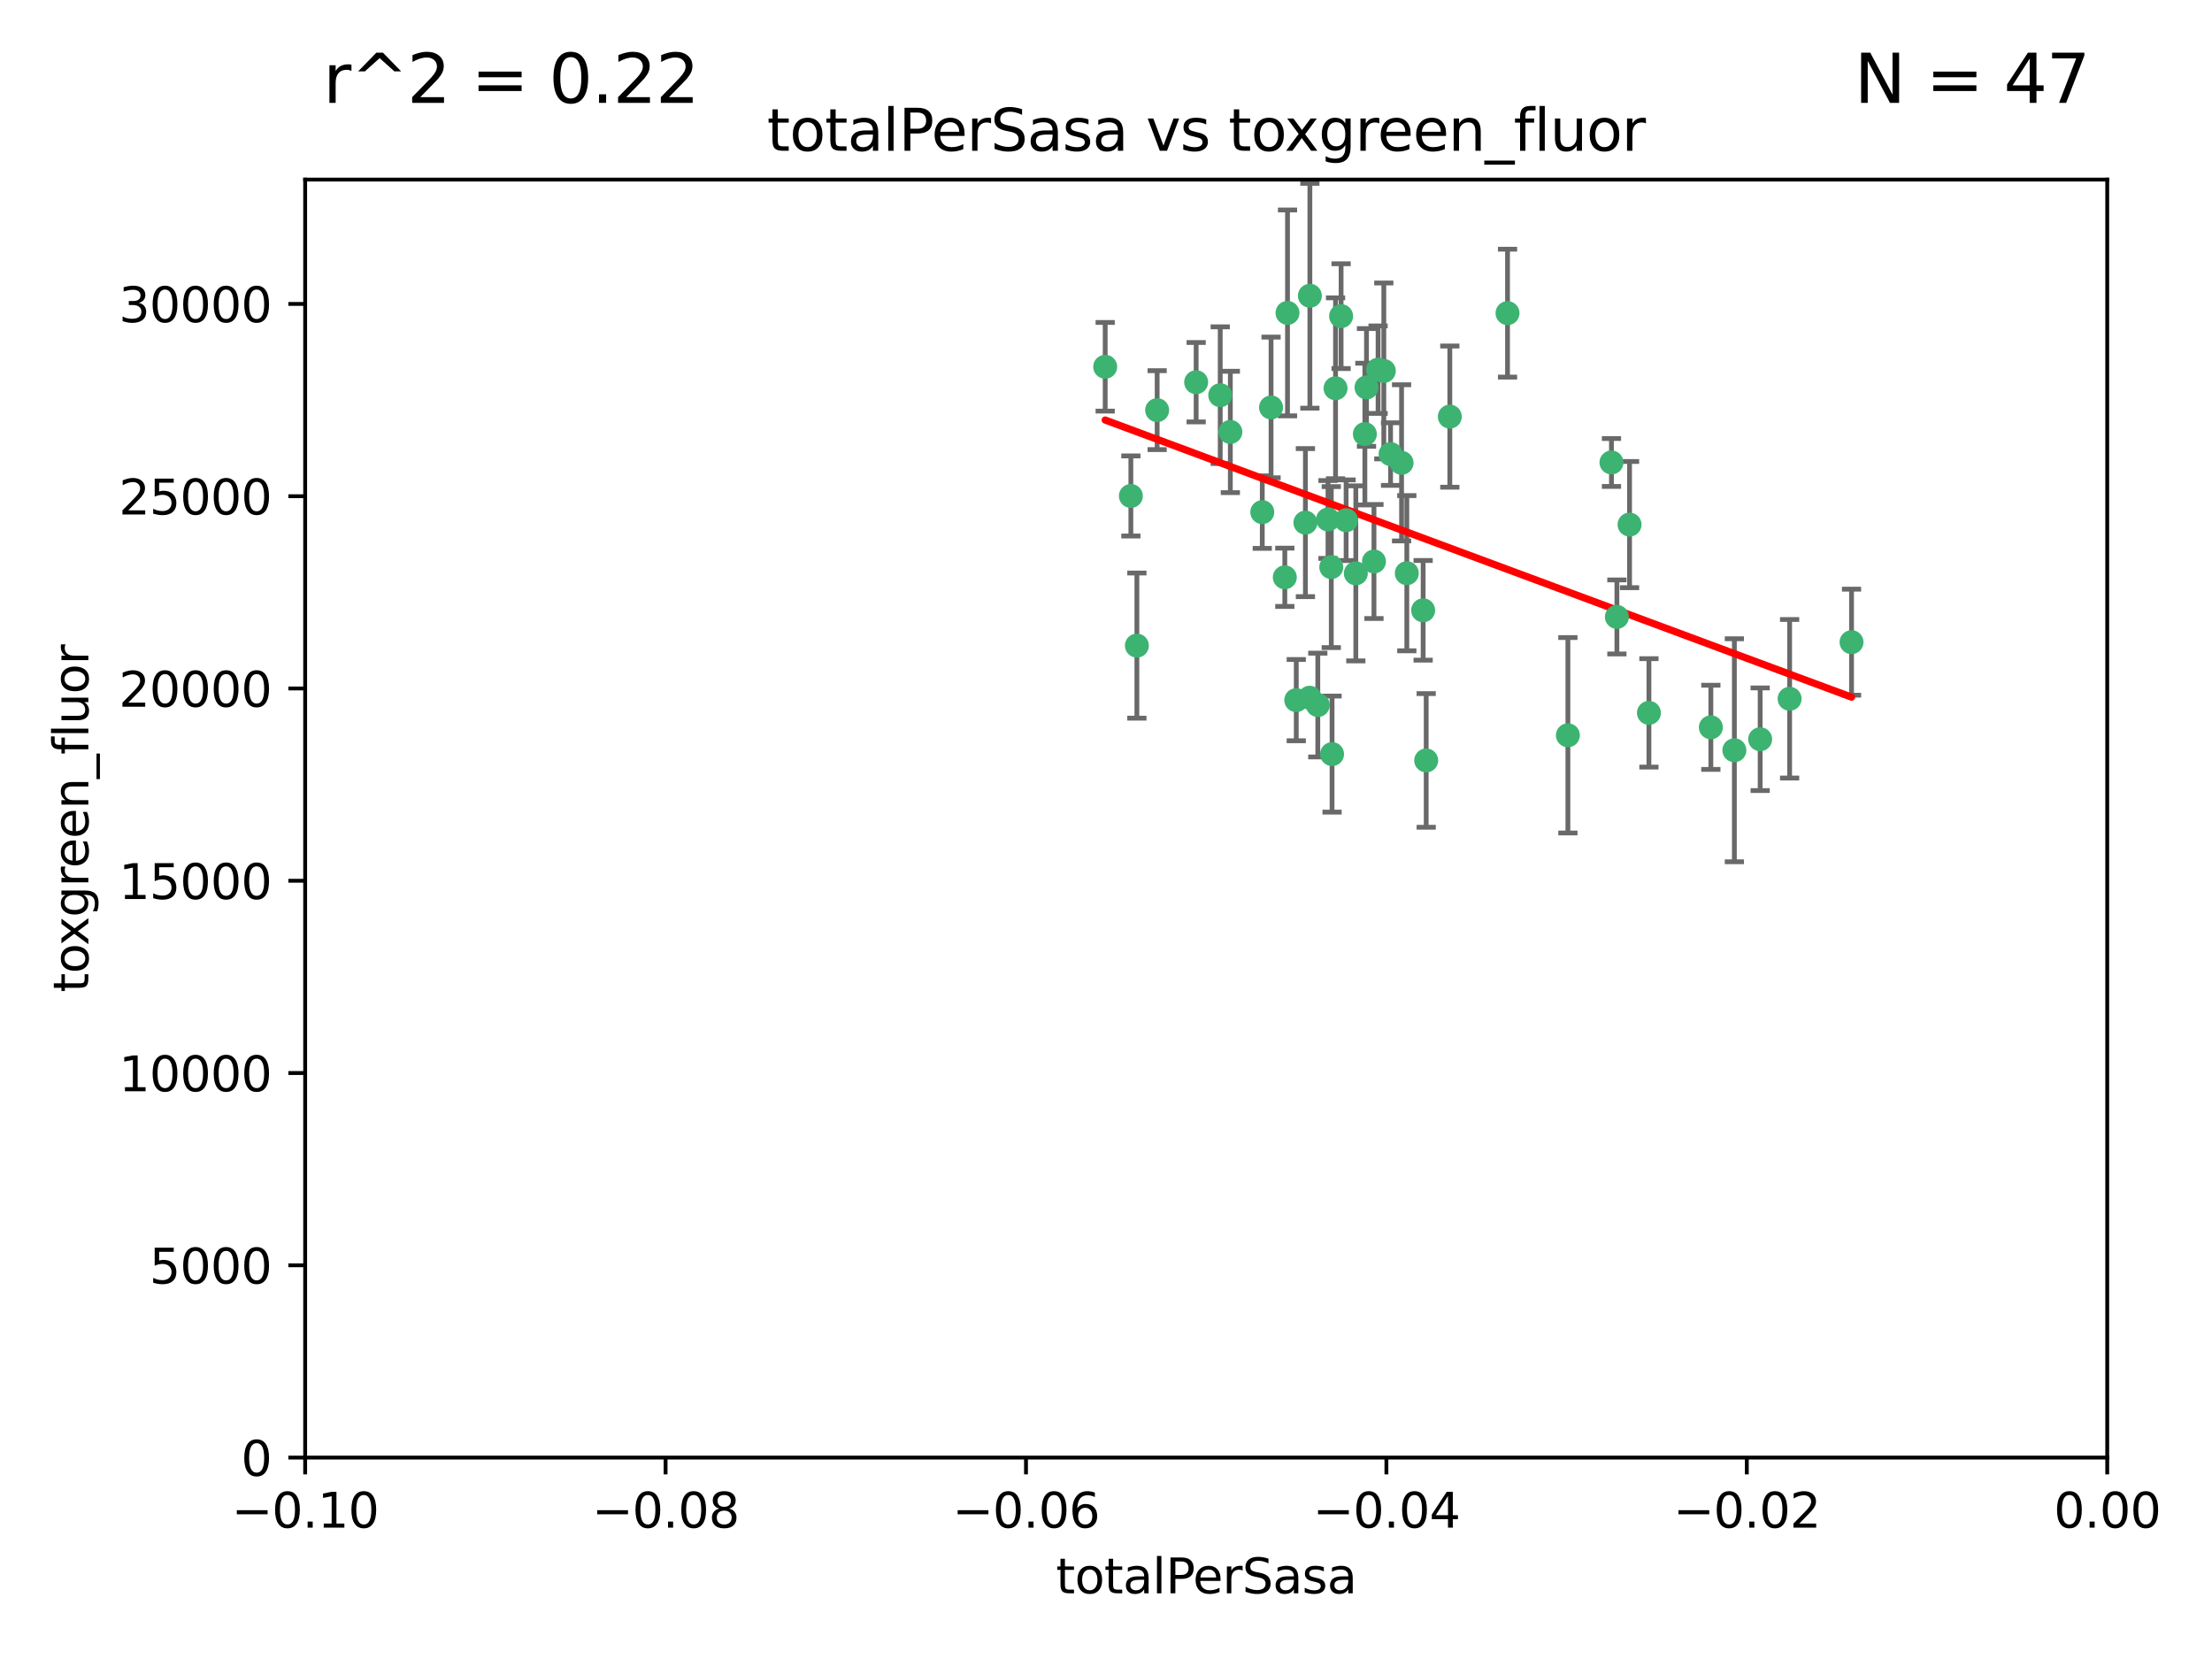 <?xml version="1.0" encoding="utf-8" standalone="no"?>
<!DOCTYPE svg PUBLIC "-//W3C//DTD SVG 1.1//EN"
  "http://www.w3.org/Graphics/SVG/1.1/DTD/svg11.dtd">
<svg xmlns:xlink="http://www.w3.org/1999/xlink" width="460.8pt" height="345.6pt" viewBox="0 0 460.8 345.6" xmlns="http://www.w3.org/2000/svg" version="1.1">
 <defs>
  <style type="text/css">*{stroke-linejoin: round; stroke-linecap: butt}</style>
 </defs>
 <g id="figure_1">
  <g id="patch_1">
   <path d="M 0 345.6 
L 460.8 345.6 
L 460.8 0 
L 0 0 
z
" style="fill: #ffffff"/>
  </g>
  <g id="axes_1">
   <g id="patch_2">
    <path d="M 63.571 303.64 
L 438.975 303.64 
L 438.975 37.411 
L 63.571 37.411 
z
" style="fill: #ffffff"/>
   </g>
   <g id="PathCollection_1">
    <defs>
     <path id="mc21d1676ff" d="M 0 1.118 
C 0.297 1.118 0.581 1 0.791 0.791 
C 1 0.581 1.118 0.297 1.118 0 
C 1.118 -0.297 1 -0.581 0.791 -0.791 
C 0.581 -1 0.297 -1.118 0 -1.118 
C -0.297 -1.118 -0.581 -1 -0.791 -0.791 
C -1 -0.581 -1.118 -0.297 -1.118 0 
C -1.118 0.297 -1 0.581 -0.791 0.791 
C -0.581 1 -0.297 1.118 0 1.118 
z
" style="stroke: #3cb371"/>
    </defs>
    <g clip-path="url(#p328dd8fb4f)">
     <use xlink:href="#mc21d1676ff" x="235.58" y="103.319" style="fill: #3cb371; stroke: #3cb371"/>
     <use xlink:href="#mc21d1676ff" x="268.211" y="65.184" style="fill: #3cb371; stroke: #3cb371"/>
     <use xlink:href="#mc21d1676ff" x="241.055" y="85.438" style="fill: #3cb371; stroke: #3cb371"/>
     <use xlink:href="#mc21d1676ff" x="236.834" y="134.491" style="fill: #3cb371; stroke: #3cb371"/>
     <use xlink:href="#mc21d1676ff" x="254.195" y="82.326" style="fill: #3cb371; stroke: #3cb371"/>
     <use xlink:href="#mc21d1676ff" x="230.231" y="76.407" style="fill: #3cb371; stroke: #3cb371"/>
     <use xlink:href="#mc21d1676ff" x="279.375" y="65.86" style="fill: #3cb371; stroke: #3cb371"/>
     <use xlink:href="#mc21d1676ff" x="276.649" y="108.214" style="fill: #3cb371; stroke: #3cb371"/>
     <use xlink:href="#mc21d1676ff" x="284.327" y="90.426" style="fill: #3cb371; stroke: #3cb371"/>
     <use xlink:href="#mc21d1676ff" x="277.33" y="118.137" style="fill: #3cb371; stroke: #3cb371"/>
     <use xlink:href="#mc21d1676ff" x="272.871" y="61.614" style="fill: #3cb371; stroke: #3cb371"/>
     <use xlink:href="#mc21d1676ff" x="296.465" y="127.138" style="fill: #3cb371; stroke: #3cb371"/>
     <use xlink:href="#mc21d1676ff" x="278.219" y="80.887" style="fill: #3cb371; stroke: #3cb371"/>
     <use xlink:href="#mc21d1676ff" x="282.441" y="119.44" style="fill: #3cb371; stroke: #3cb371"/>
     <use xlink:href="#mc21d1676ff" x="272.826" y="145.351" style="fill: #3cb371; stroke: #3cb371"/>
     <use xlink:href="#mc21d1676ff" x="289.681" y="94.593" style="fill: #3cb371; stroke: #3cb371"/>
     <use xlink:href="#mc21d1676ff" x="280.418" y="108.37" style="fill: #3cb371; stroke: #3cb371"/>
     <use xlink:href="#mc21d1676ff" x="262.954" y="106.684" style="fill: #3cb371; stroke: #3cb371"/>
     <use xlink:href="#mc21d1676ff" x="287.08" y="77.01" style="fill: #3cb371; stroke: #3cb371"/>
     <use xlink:href="#mc21d1676ff" x="270.035" y="145.851" style="fill: #3cb371; stroke: #3cb371"/>
     <use xlink:href="#mc21d1676ff" x="302.023" y="86.787" style="fill: #3cb371; stroke: #3cb371"/>
     <use xlink:href="#mc21d1676ff" x="264.783" y="84.877" style="fill: #3cb371; stroke: #3cb371"/>
     <use xlink:href="#mc21d1676ff" x="249.18" y="79.621" style="fill: #3cb371; stroke: #3cb371"/>
     <use xlink:href="#mc21d1676ff" x="277.493" y="157.094" style="fill: #3cb371; stroke: #3cb371"/>
     <use xlink:href="#mc21d1676ff" x="288.274" y="77.272" style="fill: #3cb371; stroke: #3cb371"/>
     <use xlink:href="#mc21d1676ff" x="271.942" y="108.872" style="fill: #3cb371; stroke: #3cb371"/>
     <use xlink:href="#mc21d1676ff" x="335.696" y="96.341" style="fill: #3cb371; stroke: #3cb371"/>
     <use xlink:href="#mc21d1676ff" x="293.065" y="119.409" style="fill: #3cb371; stroke: #3cb371"/>
     <use xlink:href="#mc21d1676ff" x="314.046" y="65.233" style="fill: #3cb371; stroke: #3cb371"/>
     <use xlink:href="#mc21d1676ff" x="267.65" y="120.261" style="fill: #3cb371; stroke: #3cb371"/>
     <use xlink:href="#mc21d1676ff" x="274.522" y="146.874" style="fill: #3cb371; stroke: #3cb371"/>
     <use xlink:href="#mc21d1676ff" x="291.972" y="96.418" style="fill: #3cb371; stroke: #3cb371"/>
     <use xlink:href="#mc21d1676ff" x="284.666" y="80.711" style="fill: #3cb371; stroke: #3cb371"/>
     <use xlink:href="#mc21d1676ff" x="256.303" y="89.982" style="fill: #3cb371; stroke: #3cb371"/>
     <use xlink:href="#mc21d1676ff" x="286.223" y="116.968" style="fill: #3cb371; stroke: #3cb371"/>
     <use xlink:href="#mc21d1676ff" x="336.829" y="128.518" style="fill: #3cb371; stroke: #3cb371"/>
     <use xlink:href="#mc21d1676ff" x="343.502" y="148.507" style="fill: #3cb371; stroke: #3cb371"/>
     <use xlink:href="#mc21d1676ff" x="326.622" y="153.171" style="fill: #3cb371; stroke: #3cb371"/>
     <use xlink:href="#mc21d1676ff" x="297.102" y="158.411" style="fill: #3cb371; stroke: #3cb371"/>
     <use xlink:href="#mc21d1676ff" x="339.466" y="109.281" style="fill: #3cb371; stroke: #3cb371"/>
     <use xlink:href="#mc21d1676ff" x="356.402" y="151.512" style="fill: #3cb371; stroke: #3cb371"/>
     <use xlink:href="#mc21d1676ff" x="372.811" y="145.567" style="fill: #3cb371; stroke: #3cb371"/>
     <use xlink:href="#mc21d1676ff" x="361.301" y="156.293" style="fill: #3cb371; stroke: #3cb371"/>
     <use xlink:href="#mc21d1676ff" x="385.708" y="133.776" style="fill: #3cb371; stroke: #3cb371"/>
     <use xlink:href="#mc21d1676ff" x="366.674" y="153.996" style="fill: #3cb371; stroke: #3cb371"/>
    </g>
   </g>
   <g id="matplotlib.axis_1">
    <g id="xtick_1">
     <g id="line2d_1">
      <defs>
       <path id="m98e3b43538" d="M 0 0 
L 0 3.5 
" style="stroke: #000000; stroke-width: 0.8"/>
      </defs>
      <g>
       <use xlink:href="#m98e3b43538" x="63.571" y="303.64" style="stroke: #000000; stroke-width: 0.8"/>
      </g>
     </g>
     <g id="text_1">
      <!-- −0.10 -->
      <g transform="translate(48.249 318.238)scale(0.1 -0.1)">
       <defs>
        <path id="DejaVuSans-2212" d="M 678 2272 
L 4684 2272 
L 4684 1741 
L 678 1741 
L 678 2272 
z
" transform="scale(0.016)"/>
        <path id="DejaVuSans-30" d="M 2034 4250 
Q 1547 4250 1301 3770 
Q 1056 3291 1056 2328 
Q 1056 1369 1301 889 
Q 1547 409 2034 409 
Q 2525 409 2770 889 
Q 3016 1369 3016 2328 
Q 3016 3291 2770 3770 
Q 2525 4250 2034 4250 
z
M 2034 4750 
Q 2819 4750 3233 4129 
Q 3647 3509 3647 2328 
Q 3647 1150 3233 529 
Q 2819 -91 2034 -91 
Q 1250 -91 836 529 
Q 422 1150 422 2328 
Q 422 3509 836 4129 
Q 1250 4750 2034 4750 
z
" transform="scale(0.016)"/>
        <path id="DejaVuSans-2e" d="M 684 794 
L 1344 794 
L 1344 0 
L 684 0 
L 684 794 
z
" transform="scale(0.016)"/>
        <path id="DejaVuSans-31" d="M 794 531 
L 1825 531 
L 1825 4091 
L 703 3866 
L 703 4441 
L 1819 4666 
L 2450 4666 
L 2450 531 
L 3481 531 
L 3481 0 
L 794 0 
L 794 531 
z
" transform="scale(0.016)"/>
       </defs>
       <use xlink:href="#DejaVuSans-2212"/>
       <use xlink:href="#DejaVuSans-30" x="83.789"/>
       <use xlink:href="#DejaVuSans-2e" x="147.412"/>
       <use xlink:href="#DejaVuSans-31" x="179.199"/>
       <use xlink:href="#DejaVuSans-30" x="242.822"/>
      </g>
     </g>
    </g>
    <g id="xtick_2">
     <g id="line2d_2">
      <g>
       <use xlink:href="#m98e3b43538" x="138.652" y="303.64" style="stroke: #000000; stroke-width: 0.8"/>
      </g>
     </g>
     <g id="text_2">
      <!-- −0.08 -->
      <g transform="translate(123.329 318.238)scale(0.1 -0.1)">
       <defs>
        <path id="DejaVuSans-38" d="M 2034 2216 
Q 1584 2216 1326 1975 
Q 1069 1734 1069 1313 
Q 1069 891 1326 650 
Q 1584 409 2034 409 
Q 2484 409 2743 651 
Q 3003 894 3003 1313 
Q 3003 1734 2745 1975 
Q 2488 2216 2034 2216 
z
M 1403 2484 
Q 997 2584 770 2862 
Q 544 3141 544 3541 
Q 544 4100 942 4425 
Q 1341 4750 2034 4750 
Q 2731 4750 3128 4425 
Q 3525 4100 3525 3541 
Q 3525 3141 3298 2862 
Q 3072 2584 2669 2484 
Q 3125 2378 3379 2068 
Q 3634 1759 3634 1313 
Q 3634 634 3220 271 
Q 2806 -91 2034 -91 
Q 1263 -91 848 271 
Q 434 634 434 1313 
Q 434 1759 690 2068 
Q 947 2378 1403 2484 
z
M 1172 3481 
Q 1172 3119 1398 2916 
Q 1625 2713 2034 2713 
Q 2441 2713 2670 2916 
Q 2900 3119 2900 3481 
Q 2900 3844 2670 4047 
Q 2441 4250 2034 4250 
Q 1625 4250 1398 4047 
Q 1172 3844 1172 3481 
z
" transform="scale(0.016)"/>
       </defs>
       <use xlink:href="#DejaVuSans-2212"/>
       <use xlink:href="#DejaVuSans-30" x="83.789"/>
       <use xlink:href="#DejaVuSans-2e" x="147.412"/>
       <use xlink:href="#DejaVuSans-30" x="179.199"/>
       <use xlink:href="#DejaVuSans-38" x="242.822"/>
      </g>
     </g>
    </g>
    <g id="xtick_3">
     <g id="line2d_3">
      <g>
       <use xlink:href="#m98e3b43538" x="213.733" y="303.64" style="stroke: #000000; stroke-width: 0.8"/>
      </g>
     </g>
     <g id="text_3">
      <!-- −0.06 -->
      <g transform="translate(198.41 318.238)scale(0.1 -0.1)">
       <defs>
        <path id="DejaVuSans-36" d="M 2113 2584 
Q 1688 2584 1439 2293 
Q 1191 2003 1191 1497 
Q 1191 994 1439 701 
Q 1688 409 2113 409 
Q 2538 409 2786 701 
Q 3034 994 3034 1497 
Q 3034 2003 2786 2293 
Q 2538 2584 2113 2584 
z
M 3366 4563 
L 3366 3988 
Q 3128 4100 2886 4159 
Q 2644 4219 2406 4219 
Q 1781 4219 1451 3797 
Q 1122 3375 1075 2522 
Q 1259 2794 1537 2939 
Q 1816 3084 2150 3084 
Q 2853 3084 3261 2657 
Q 3669 2231 3669 1497 
Q 3669 778 3244 343 
Q 2819 -91 2113 -91 
Q 1303 -91 875 529 
Q 447 1150 447 2328 
Q 447 3434 972 4092 
Q 1497 4750 2381 4750 
Q 2619 4750 2861 4703 
Q 3103 4656 3366 4563 
z
" transform="scale(0.016)"/>
       </defs>
       <use xlink:href="#DejaVuSans-2212"/>
       <use xlink:href="#DejaVuSans-30" x="83.789"/>
       <use xlink:href="#DejaVuSans-2e" x="147.412"/>
       <use xlink:href="#DejaVuSans-30" x="179.199"/>
       <use xlink:href="#DejaVuSans-36" x="242.822"/>
      </g>
     </g>
    </g>
    <g id="xtick_4">
     <g id="line2d_4">
      <g>
       <use xlink:href="#m98e3b43538" x="288.813" y="303.64" style="stroke: #000000; stroke-width: 0.8"/>
      </g>
     </g>
     <g id="text_4">
      <!-- −0.04 -->
      <g transform="translate(273.491 318.238)scale(0.1 -0.1)">
       <defs>
        <path id="DejaVuSans-34" d="M 2419 4116 
L 825 1625 
L 2419 1625 
L 2419 4116 
z
M 2253 4666 
L 3047 4666 
L 3047 1625 
L 3713 1625 
L 3713 1100 
L 3047 1100 
L 3047 0 
L 2419 0 
L 2419 1100 
L 313 1100 
L 313 1709 
L 2253 4666 
z
" transform="scale(0.016)"/>
       </defs>
       <use xlink:href="#DejaVuSans-2212"/>
       <use xlink:href="#DejaVuSans-30" x="83.789"/>
       <use xlink:href="#DejaVuSans-2e" x="147.412"/>
       <use xlink:href="#DejaVuSans-30" x="179.199"/>
       <use xlink:href="#DejaVuSans-34" x="242.822"/>
      </g>
     </g>
    </g>
    <g id="xtick_5">
     <g id="line2d_5">
      <g>
       <use xlink:href="#m98e3b43538" x="363.894" y="303.64" style="stroke: #000000; stroke-width: 0.8"/>
      </g>
     </g>
     <g id="text_5">
      <!-- −0.02 -->
      <g transform="translate(348.572 318.238)scale(0.1 -0.1)">
       <defs>
        <path id="DejaVuSans-32" d="M 1228 531 
L 3431 531 
L 3431 0 
L 469 0 
L 469 531 
Q 828 903 1448 1529 
Q 2069 2156 2228 2338 
Q 2531 2678 2651 2914 
Q 2772 3150 2772 3378 
Q 2772 3750 2511 3984 
Q 2250 4219 1831 4219 
Q 1534 4219 1204 4116 
Q 875 4013 500 3803 
L 500 4441 
Q 881 4594 1212 4672 
Q 1544 4750 1819 4750 
Q 2544 4750 2975 4387 
Q 3406 4025 3406 3419 
Q 3406 3131 3298 2873 
Q 3191 2616 2906 2266 
Q 2828 2175 2409 1742 
Q 1991 1309 1228 531 
z
" transform="scale(0.016)"/>
       </defs>
       <use xlink:href="#DejaVuSans-2212"/>
       <use xlink:href="#DejaVuSans-30" x="83.789"/>
       <use xlink:href="#DejaVuSans-2e" x="147.412"/>
       <use xlink:href="#DejaVuSans-30" x="179.199"/>
       <use xlink:href="#DejaVuSans-32" x="242.822"/>
      </g>
     </g>
    </g>
    <g id="xtick_6">
     <g id="line2d_6">
      <g>
       <use xlink:href="#m98e3b43538" x="438.975" y="303.64" style="stroke: #000000; stroke-width: 0.8"/>
      </g>
     </g>
     <g id="text_6">
      <!-- 0.00 -->
      <g transform="translate(427.842 318.238)scale(0.1 -0.1)">
       <use xlink:href="#DejaVuSans-30"/>
       <use xlink:href="#DejaVuSans-2e" x="63.623"/>
       <use xlink:href="#DejaVuSans-30" x="95.41"/>
       <use xlink:href="#DejaVuSans-30" x="159.033"/>
      </g>
     </g>
    </g>
    <g id="text_7">
     <!-- totalPerSasa -->
     <g transform="translate(219.968 331.917)scale(0.1 -0.1)">
      <defs>
       <path id="DejaVuSans-74" d="M 1172 4494 
L 1172 3500 
L 2356 3500 
L 2356 3053 
L 1172 3053 
L 1172 1153 
Q 1172 725 1289 603 
Q 1406 481 1766 481 
L 2356 481 
L 2356 0 
L 1766 0 
Q 1100 0 847 248 
Q 594 497 594 1153 
L 594 3053 
L 172 3053 
L 172 3500 
L 594 3500 
L 594 4494 
L 1172 4494 
z
" transform="scale(0.016)"/>
       <path id="DejaVuSans-6f" d="M 1959 3097 
Q 1497 3097 1228 2736 
Q 959 2375 959 1747 
Q 959 1119 1226 758 
Q 1494 397 1959 397 
Q 2419 397 2687 759 
Q 2956 1122 2956 1747 
Q 2956 2369 2687 2733 
Q 2419 3097 1959 3097 
z
M 1959 3584 
Q 2709 3584 3137 3096 
Q 3566 2609 3566 1747 
Q 3566 888 3137 398 
Q 2709 -91 1959 -91 
Q 1206 -91 779 398 
Q 353 888 353 1747 
Q 353 2609 779 3096 
Q 1206 3584 1959 3584 
z
" transform="scale(0.016)"/>
       <path id="DejaVuSans-61" d="M 2194 1759 
Q 1497 1759 1228 1600 
Q 959 1441 959 1056 
Q 959 750 1161 570 
Q 1363 391 1709 391 
Q 2188 391 2477 730 
Q 2766 1069 2766 1631 
L 2766 1759 
L 2194 1759 
z
M 3341 1997 
L 3341 0 
L 2766 0 
L 2766 531 
Q 2569 213 2275 61 
Q 1981 -91 1556 -91 
Q 1019 -91 701 211 
Q 384 513 384 1019 
Q 384 1609 779 1909 
Q 1175 2209 1959 2209 
L 2766 2209 
L 2766 2266 
Q 2766 2663 2505 2880 
Q 2244 3097 1772 3097 
Q 1472 3097 1187 3025 
Q 903 2953 641 2809 
L 641 3341 
Q 956 3463 1253 3523 
Q 1550 3584 1831 3584 
Q 2591 3584 2966 3190 
Q 3341 2797 3341 1997 
z
" transform="scale(0.016)"/>
       <path id="DejaVuSans-6c" d="M 603 4863 
L 1178 4863 
L 1178 0 
L 603 0 
L 603 4863 
z
" transform="scale(0.016)"/>
       <path id="DejaVuSans-50" d="M 1259 4147 
L 1259 2394 
L 2053 2394 
Q 2494 2394 2734 2622 
Q 2975 2850 2975 3272 
Q 2975 3691 2734 3919 
Q 2494 4147 2053 4147 
L 1259 4147 
z
M 628 4666 
L 2053 4666 
Q 2838 4666 3239 4311 
Q 3641 3956 3641 3272 
Q 3641 2581 3239 2228 
Q 2838 1875 2053 1875 
L 1259 1875 
L 1259 0 
L 628 0 
L 628 4666 
z
" transform="scale(0.016)"/>
       <path id="DejaVuSans-65" d="M 3597 1894 
L 3597 1613 
L 953 1613 
Q 991 1019 1311 708 
Q 1631 397 2203 397 
Q 2534 397 2845 478 
Q 3156 559 3463 722 
L 3463 178 
Q 3153 47 2828 -22 
Q 2503 -91 2169 -91 
Q 1331 -91 842 396 
Q 353 884 353 1716 
Q 353 2575 817 3079 
Q 1281 3584 2069 3584 
Q 2775 3584 3186 3129 
Q 3597 2675 3597 1894 
z
M 3022 2063 
Q 3016 2534 2758 2815 
Q 2500 3097 2075 3097 
Q 1594 3097 1305 2825 
Q 1016 2553 972 2059 
L 3022 2063 
z
" transform="scale(0.016)"/>
       <path id="DejaVuSans-72" d="M 2631 2963 
Q 2534 3019 2420 3045 
Q 2306 3072 2169 3072 
Q 1681 3072 1420 2755 
Q 1159 2438 1159 1844 
L 1159 0 
L 581 0 
L 581 3500 
L 1159 3500 
L 1159 2956 
Q 1341 3275 1631 3429 
Q 1922 3584 2338 3584 
Q 2397 3584 2469 3576 
Q 2541 3569 2628 3553 
L 2631 2963 
z
" transform="scale(0.016)"/>
       <path id="DejaVuSans-53" d="M 3425 4513 
L 3425 3897 
Q 3066 4069 2747 4153 
Q 2428 4238 2131 4238 
Q 1616 4238 1336 4038 
Q 1056 3838 1056 3469 
Q 1056 3159 1242 3001 
Q 1428 2844 1947 2747 
L 2328 2669 
Q 3034 2534 3370 2195 
Q 3706 1856 3706 1288 
Q 3706 609 3251 259 
Q 2797 -91 1919 -91 
Q 1588 -91 1214 -16 
Q 841 59 441 206 
L 441 856 
Q 825 641 1194 531 
Q 1563 422 1919 422 
Q 2459 422 2753 634 
Q 3047 847 3047 1241 
Q 3047 1584 2836 1778 
Q 2625 1972 2144 2069 
L 1759 2144 
Q 1053 2284 737 2584 
Q 422 2884 422 3419 
Q 422 4038 858 4394 
Q 1294 4750 2059 4750 
Q 2388 4750 2728 4690 
Q 3069 4631 3425 4513 
z
" transform="scale(0.016)"/>
       <path id="DejaVuSans-73" d="M 2834 3397 
L 2834 2853 
Q 2591 2978 2328 3040 
Q 2066 3103 1784 3103 
Q 1356 3103 1142 2972 
Q 928 2841 928 2578 
Q 928 2378 1081 2264 
Q 1234 2150 1697 2047 
L 1894 2003 
Q 2506 1872 2764 1633 
Q 3022 1394 3022 966 
Q 3022 478 2636 193 
Q 2250 -91 1575 -91 
Q 1294 -91 989 -36 
Q 684 19 347 128 
L 347 722 
Q 666 556 975 473 
Q 1284 391 1588 391 
Q 1994 391 2212 530 
Q 2431 669 2431 922 
Q 2431 1156 2273 1281 
Q 2116 1406 1581 1522 
L 1381 1569 
Q 847 1681 609 1914 
Q 372 2147 372 2553 
Q 372 3047 722 3315 
Q 1072 3584 1716 3584 
Q 2034 3584 2315 3537 
Q 2597 3491 2834 3397 
z
" transform="scale(0.016)"/>
      </defs>
      <use xlink:href="#DejaVuSans-74"/>
      <use xlink:href="#DejaVuSans-6f" x="39.209"/>
      <use xlink:href="#DejaVuSans-74" x="100.391"/>
      <use xlink:href="#DejaVuSans-61" x="139.6"/>
      <use xlink:href="#DejaVuSans-6c" x="200.879"/>
      <use xlink:href="#DejaVuSans-50" x="228.662"/>
      <use xlink:href="#DejaVuSans-65" x="285.34"/>
      <use xlink:href="#DejaVuSans-72" x="346.863"/>
      <use xlink:href="#DejaVuSans-53" x="387.977"/>
      <use xlink:href="#DejaVuSans-61" x="451.453"/>
      <use xlink:href="#DejaVuSans-73" x="512.732"/>
      <use xlink:href="#DejaVuSans-61" x="564.832"/>
     </g>
    </g>
   </g>
   <g id="matplotlib.axis_2">
    <g id="ytick_1">
     <g id="line2d_7">
      <defs>
       <path id="mbc90bb3a60" d="M 0 0 
L -3.5 0 
" style="stroke: #000000; stroke-width: 0.8"/>
      </defs>
      <g>
       <use xlink:href="#mbc90bb3a60" x="63.571" y="303.64" style="stroke: #000000; stroke-width: 0.8"/>
      </g>
     </g>
     <g id="text_8">
      <!-- 0 -->
      <g transform="translate(50.209 307.439)scale(0.1 -0.1)">
       <use xlink:href="#DejaVuSans-30"/>
      </g>
     </g>
    </g>
    <g id="ytick_2">
     <g id="line2d_8">
      <g>
       <use xlink:href="#mbc90bb3a60" x="63.571" y="263.586" style="stroke: #000000; stroke-width: 0.8"/>
      </g>
     </g>
     <g id="text_9">
      <!-- 5000 -->
      <g transform="translate(31.121 267.385)scale(0.1 -0.1)">
       <defs>
        <path id="DejaVuSans-35" d="M 691 4666 
L 3169 4666 
L 3169 4134 
L 1269 4134 
L 1269 2991 
Q 1406 3038 1543 3061 
Q 1681 3084 1819 3084 
Q 2600 3084 3056 2656 
Q 3513 2228 3513 1497 
Q 3513 744 3044 326 
Q 2575 -91 1722 -91 
Q 1428 -91 1123 -41 
Q 819 9 494 109 
L 494 744 
Q 775 591 1075 516 
Q 1375 441 1709 441 
Q 2250 441 2565 725 
Q 2881 1009 2881 1497 
Q 2881 1984 2565 2268 
Q 2250 2553 1709 2553 
Q 1456 2553 1204 2497 
Q 953 2441 691 2322 
L 691 4666 
z
" transform="scale(0.016)"/>
       </defs>
       <use xlink:href="#DejaVuSans-35"/>
       <use xlink:href="#DejaVuSans-30" x="63.623"/>
       <use xlink:href="#DejaVuSans-30" x="127.246"/>
       <use xlink:href="#DejaVuSans-30" x="190.869"/>
      </g>
     </g>
    </g>
    <g id="ytick_3">
     <g id="line2d_9">
      <g>
       <use xlink:href="#mbc90bb3a60" x="63.571" y="223.532" style="stroke: #000000; stroke-width: 0.8"/>
      </g>
     </g>
     <g id="text_10">
      <!-- 10000 -->
      <g transform="translate(24.759 227.331)scale(0.1 -0.1)">
       <use xlink:href="#DejaVuSans-31"/>
       <use xlink:href="#DejaVuSans-30" x="63.623"/>
       <use xlink:href="#DejaVuSans-30" x="127.246"/>
       <use xlink:href="#DejaVuSans-30" x="190.869"/>
       <use xlink:href="#DejaVuSans-30" x="254.492"/>
      </g>
     </g>
    </g>
    <g id="ytick_4">
     <g id="line2d_10">
      <g>
       <use xlink:href="#mbc90bb3a60" x="63.571" y="183.478" style="stroke: #000000; stroke-width: 0.8"/>
      </g>
     </g>
     <g id="text_11">
      <!-- 15000 -->
      <g transform="translate(24.759 187.278)scale(0.1 -0.1)">
       <use xlink:href="#DejaVuSans-31"/>
       <use xlink:href="#DejaVuSans-35" x="63.623"/>
       <use xlink:href="#DejaVuSans-30" x="127.246"/>
       <use xlink:href="#DejaVuSans-30" x="190.869"/>
       <use xlink:href="#DejaVuSans-30" x="254.492"/>
      </g>
     </g>
    </g>
    <g id="ytick_5">
     <g id="line2d_11">
      <g>
       <use xlink:href="#mbc90bb3a60" x="63.571" y="143.424" style="stroke: #000000; stroke-width: 0.8"/>
      </g>
     </g>
     <g id="text_12">
      <!-- 20000 -->
      <g transform="translate(24.759 147.224)scale(0.1 -0.1)">
       <use xlink:href="#DejaVuSans-32"/>
       <use xlink:href="#DejaVuSans-30" x="63.623"/>
       <use xlink:href="#DejaVuSans-30" x="127.246"/>
       <use xlink:href="#DejaVuSans-30" x="190.869"/>
       <use xlink:href="#DejaVuSans-30" x="254.492"/>
      </g>
     </g>
    </g>
    <g id="ytick_6">
     <g id="line2d_12">
      <g>
       <use xlink:href="#mbc90bb3a60" x="63.571" y="103.371" style="stroke: #000000; stroke-width: 0.8"/>
      </g>
     </g>
     <g id="text_13">
      <!-- 25000 -->
      <g transform="translate(24.759 107.17)scale(0.1 -0.1)">
       <use xlink:href="#DejaVuSans-32"/>
       <use xlink:href="#DejaVuSans-35" x="63.623"/>
       <use xlink:href="#DejaVuSans-30" x="127.246"/>
       <use xlink:href="#DejaVuSans-30" x="190.869"/>
       <use xlink:href="#DejaVuSans-30" x="254.492"/>
      </g>
     </g>
    </g>
    <g id="ytick_7">
     <g id="line2d_13">
      <g>
       <use xlink:href="#mbc90bb3a60" x="63.571" y="63.317" style="stroke: #000000; stroke-width: 0.8"/>
      </g>
     </g>
     <g id="text_14">
      <!-- 30000 -->
      <g transform="translate(24.759 67.116)scale(0.1 -0.1)">
       <defs>
        <path id="DejaVuSans-33" d="M 2597 2516 
Q 3050 2419 3304 2112 
Q 3559 1806 3559 1356 
Q 3559 666 3084 287 
Q 2609 -91 1734 -91 
Q 1441 -91 1130 -33 
Q 819 25 488 141 
L 488 750 
Q 750 597 1062 519 
Q 1375 441 1716 441 
Q 2309 441 2620 675 
Q 2931 909 2931 1356 
Q 2931 1769 2642 2001 
Q 2353 2234 1838 2234 
L 1294 2234 
L 1294 2753 
L 1863 2753 
Q 2328 2753 2575 2939 
Q 2822 3125 2822 3475 
Q 2822 3834 2567 4026 
Q 2313 4219 1838 4219 
Q 1578 4219 1281 4162 
Q 984 4106 628 3988 
L 628 4550 
Q 988 4650 1302 4700 
Q 1616 4750 1894 4750 
Q 2613 4750 3031 4423 
Q 3450 4097 3450 3541 
Q 3450 3153 3228 2886 
Q 3006 2619 2597 2516 
z
" transform="scale(0.016)"/>
       </defs>
       <use xlink:href="#DejaVuSans-33"/>
       <use xlink:href="#DejaVuSans-30" x="63.623"/>
       <use xlink:href="#DejaVuSans-30" x="127.246"/>
       <use xlink:href="#DejaVuSans-30" x="190.869"/>
       <use xlink:href="#DejaVuSans-30" x="254.492"/>
      </g>
     </g>
    </g>
    <g id="text_15">
     <!-- toxgreen_fluor -->
     <g transform="translate(18.401 206.72)rotate(-90)scale(0.1 -0.1)">
      <defs>
       <path id="DejaVuSans-78" d="M 3513 3500 
L 2247 1797 
L 3578 0 
L 2900 0 
L 1881 1375 
L 863 0 
L 184 0 
L 1544 1831 
L 300 3500 
L 978 3500 
L 1906 2253 
L 2834 3500 
L 3513 3500 
z
" transform="scale(0.016)"/>
       <path id="DejaVuSans-67" d="M 2906 1791 
Q 2906 2416 2648 2759 
Q 2391 3103 1925 3103 
Q 1463 3103 1205 2759 
Q 947 2416 947 1791 
Q 947 1169 1205 825 
Q 1463 481 1925 481 
Q 2391 481 2648 825 
Q 2906 1169 2906 1791 
z
M 3481 434 
Q 3481 -459 3084 -895 
Q 2688 -1331 1869 -1331 
Q 1566 -1331 1297 -1286 
Q 1028 -1241 775 -1147 
L 775 -588 
Q 1028 -725 1275 -790 
Q 1522 -856 1778 -856 
Q 2344 -856 2625 -561 
Q 2906 -266 2906 331 
L 2906 616 
Q 2728 306 2450 153 
Q 2172 0 1784 0 
Q 1141 0 747 490 
Q 353 981 353 1791 
Q 353 2603 747 3093 
Q 1141 3584 1784 3584 
Q 2172 3584 2450 3431 
Q 2728 3278 2906 2969 
L 2906 3500 
L 3481 3500 
L 3481 434 
z
" transform="scale(0.016)"/>
       <path id="DejaVuSans-6e" d="M 3513 2113 
L 3513 0 
L 2938 0 
L 2938 2094 
Q 2938 2591 2744 2837 
Q 2550 3084 2163 3084 
Q 1697 3084 1428 2787 
Q 1159 2491 1159 1978 
L 1159 0 
L 581 0 
L 581 3500 
L 1159 3500 
L 1159 2956 
Q 1366 3272 1645 3428 
Q 1925 3584 2291 3584 
Q 2894 3584 3203 3211 
Q 3513 2838 3513 2113 
z
" transform="scale(0.016)"/>
       <path id="DejaVuSans-5f" d="M 3263 -1063 
L 3263 -1509 
L -63 -1509 
L -63 -1063 
L 3263 -1063 
z
" transform="scale(0.016)"/>
       <path id="DejaVuSans-66" d="M 2375 4863 
L 2375 4384 
L 1825 4384 
Q 1516 4384 1395 4259 
Q 1275 4134 1275 3809 
L 1275 3500 
L 2222 3500 
L 2222 3053 
L 1275 3053 
L 1275 0 
L 697 0 
L 697 3053 
L 147 3053 
L 147 3500 
L 697 3500 
L 697 3744 
Q 697 4328 969 4595 
Q 1241 4863 1831 4863 
L 2375 4863 
z
" transform="scale(0.016)"/>
       <path id="DejaVuSans-75" d="M 544 1381 
L 544 3500 
L 1119 3500 
L 1119 1403 
Q 1119 906 1312 657 
Q 1506 409 1894 409 
Q 2359 409 2629 706 
Q 2900 1003 2900 1516 
L 2900 3500 
L 3475 3500 
L 3475 0 
L 2900 0 
L 2900 538 
Q 2691 219 2414 64 
Q 2138 -91 1772 -91 
Q 1169 -91 856 284 
Q 544 659 544 1381 
z
M 1991 3584 
L 1991 3584 
z
" transform="scale(0.016)"/>
      </defs>
      <use xlink:href="#DejaVuSans-74"/>
      <use xlink:href="#DejaVuSans-6f" x="39.209"/>
      <use xlink:href="#DejaVuSans-78" x="97.266"/>
      <use xlink:href="#DejaVuSans-67" x="156.445"/>
      <use xlink:href="#DejaVuSans-72" x="219.922"/>
      <use xlink:href="#DejaVuSans-65" x="258.785"/>
      <use xlink:href="#DejaVuSans-65" x="320.309"/>
      <use xlink:href="#DejaVuSans-6e" x="381.832"/>
      <use xlink:href="#DejaVuSans-5f" x="445.211"/>
      <use xlink:href="#DejaVuSans-66" x="495.211"/>
      <use xlink:href="#DejaVuSans-6c" x="530.416"/>
      <use xlink:href="#DejaVuSans-75" x="558.199"/>
      <use xlink:href="#DejaVuSans-6f" x="621.578"/>
      <use xlink:href="#DejaVuSans-72" x="682.76"/>
     </g>
    </g>
   </g>
   <g id="LineCollection_1">
    <path d="M 235.58 111.662 
L 235.58 94.976 
" clip-path="url(#p328dd8fb4f)" style="fill: none; stroke: #696969"/>
    <path d="M 268.211 86.629 
L 268.211 43.739 
" clip-path="url(#p328dd8fb4f)" style="fill: none; stroke: #696969"/>
    <path d="M 241.055 93.658 
L 241.055 77.218 
" clip-path="url(#p328dd8fb4f)" style="fill: none; stroke: #696969"/>
    <path d="M 236.834 149.606 
L 236.834 119.375 
" clip-path="url(#p328dd8fb4f)" style="fill: none; stroke: #696969"/>
    <path d="M 254.195 96.567 
L 254.195 68.086 
" clip-path="url(#p328dd8fb4f)" style="fill: none; stroke: #696969"/>
    <path d="M 230.231 85.641 
L 230.231 67.173 
" clip-path="url(#p328dd8fb4f)" style="fill: none; stroke: #696969"/>
    <path d="M 279.375 76.775 
L 279.375 54.946 
" clip-path="url(#p328dd8fb4f)" style="fill: none; stroke: #696969"/>
    <path d="M 276.649 116.326 
L 276.649 100.101 
" clip-path="url(#p328dd8fb4f)" style="fill: none; stroke: #696969"/>
    <path d="M 284.327 105.189 
L 284.327 75.663 
" clip-path="url(#p328dd8fb4f)" style="fill: none; stroke: #696969"/>
    <path d="M 277.33 134.902 
L 277.33 101.371 
" clip-path="url(#p328dd8fb4f)" style="fill: none; stroke: #696969"/>
    <path d="M 272.871 85.029 
L 272.871 38.199 
" clip-path="url(#p328dd8fb4f)" style="fill: none; stroke: #696969"/>
    <path d="M 296.465 137.518 
L 296.465 116.759 
" clip-path="url(#p328dd8fb4f)" style="fill: none; stroke: #696969"/>
    <path d="M 278.219 99.727 
L 278.219 62.047 
" clip-path="url(#p328dd8fb4f)" style="fill: none; stroke: #696969"/>
    <path d="M 282.441 137.675 
L 282.441 101.206 
" clip-path="url(#p328dd8fb4f)" style="fill: none; stroke: #696969"/>
    <path d="M 272.826 145.95 
L 272.826 144.752 
" clip-path="url(#p328dd8fb4f)" style="fill: none; stroke: #696969"/>
    <path d="M 289.681 101.108 
L 289.681 88.078 
" clip-path="url(#p328dd8fb4f)" style="fill: none; stroke: #696969"/>
    <path d="M 280.418 116.773 
L 280.418 99.966 
" clip-path="url(#p328dd8fb4f)" style="fill: none; stroke: #696969"/>
    <path d="M 262.954 114.235 
L 262.954 99.134 
" clip-path="url(#p328dd8fb4f)" style="fill: none; stroke: #696969"/>
    <path d="M 287.08 86.119 
L 287.08 67.901 
" clip-path="url(#p328dd8fb4f)" style="fill: none; stroke: #696969"/>
    <path d="M 270.035 154.314 
L 270.035 137.387 
" clip-path="url(#p328dd8fb4f)" style="fill: none; stroke: #696969"/>
    <path d="M 302.023 101.495 
L 302.023 72.08 
" clip-path="url(#p328dd8fb4f)" style="fill: none; stroke: #696969"/>
    <path d="M 264.783 99.526 
L 264.783 70.227 
" clip-path="url(#p328dd8fb4f)" style="fill: none; stroke: #696969"/>
    <path d="M 249.18 87.894 
L 249.18 71.347 
" clip-path="url(#p328dd8fb4f)" style="fill: none; stroke: #696969"/>
    <path d="M 277.493 169.182 
L 277.493 145.005 
" clip-path="url(#p328dd8fb4f)" style="fill: none; stroke: #696969"/>
    <path d="M 288.274 95.589 
L 288.274 58.955 
" clip-path="url(#p328dd8fb4f)" style="fill: none; stroke: #696969"/>
    <path d="M 271.942 124.294 
L 271.942 93.449 
" clip-path="url(#p328dd8fb4f)" style="fill: none; stroke: #696969"/>
    <path d="M 335.696 101.329 
L 335.696 91.353 
" clip-path="url(#p328dd8fb4f)" style="fill: none; stroke: #696969"/>
    <path d="M 293.065 135.574 
L 293.065 103.243 
" clip-path="url(#p328dd8fb4f)" style="fill: none; stroke: #696969"/>
    <path d="M 314.046 78.556 
L 314.046 51.911 
" clip-path="url(#p328dd8fb4f)" style="fill: none; stroke: #696969"/>
    <path d="M 267.65 126.332 
L 267.65 114.19 
" clip-path="url(#p328dd8fb4f)" style="fill: none; stroke: #696969"/>
    <path d="M 274.522 157.684 
L 274.522 136.065 
" clip-path="url(#p328dd8fb4f)" style="fill: none; stroke: #696969"/>
    <path d="M 291.972 112.691 
L 291.972 80.146 
" clip-path="url(#p328dd8fb4f)" style="fill: none; stroke: #696969"/>
    <path d="M 284.666 92.975 
L 284.666 68.447 
" clip-path="url(#p328dd8fb4f)" style="fill: none; stroke: #696969"/>
    <path d="M 256.303 102.623 
L 256.303 77.342 
" clip-path="url(#p328dd8fb4f)" style="fill: none; stroke: #696969"/>
    <path d="M 286.223 128.842 
L 286.223 105.095 
" clip-path="url(#p328dd8fb4f)" style="fill: none; stroke: #696969"/>
    <path d="M 336.829 136.228 
L 336.829 120.808 
" clip-path="url(#p328dd8fb4f)" style="fill: none; stroke: #696969"/>
    <path d="M 343.502 159.798 
L 343.502 137.216 
" clip-path="url(#p328dd8fb4f)" style="fill: none; stroke: #696969"/>
    <path d="M 326.622 173.526 
L 326.622 132.815 
" clip-path="url(#p328dd8fb4f)" style="fill: none; stroke: #696969"/>
    <path d="M 297.102 172.333 
L 297.102 144.489 
" clip-path="url(#p328dd8fb4f)" style="fill: none; stroke: #696969"/>
    <path d="M 339.466 122.425 
L 339.466 96.137 
" clip-path="url(#p328dd8fb4f)" style="fill: none; stroke: #696969"/>
    <path d="M 356.402 160.28 
L 356.402 142.744 
" clip-path="url(#p328dd8fb4f)" style="fill: none; stroke: #696969"/>
    <path d="M 372.811 162.081 
L 372.811 129.053 
" clip-path="url(#p328dd8fb4f)" style="fill: none; stroke: #696969"/>
    <path d="M 361.301 179.519 
L 361.301 133.067 
" clip-path="url(#p328dd8fb4f)" style="fill: none; stroke: #696969"/>
    <path d="M 385.708 144.817 
L 385.708 122.734 
" clip-path="url(#p328dd8fb4f)" style="fill: none; stroke: #696969"/>
    <path d="M 366.674 164.686 
L 366.674 143.305 
" clip-path="url(#p328dd8fb4f)" style="fill: none; stroke: #696969"/>
   </g>
   <g id="line2d_14">
    <defs>
     <path id="m54b6d833d4" d="M 2 0 
L -2 -0 
" style="stroke: #696969"/>
    </defs>
    <g clip-path="url(#p328dd8fb4f)">
     <use xlink:href="#m54b6d833d4" x="235.58" y="111.662" style="fill: #696969; stroke: #696969"/>
     <use xlink:href="#m54b6d833d4" x="268.211" y="86.629" style="fill: #696969; stroke: #696969"/>
     <use xlink:href="#m54b6d833d4" x="241.055" y="93.658" style="fill: #696969; stroke: #696969"/>
     <use xlink:href="#m54b6d833d4" x="236.834" y="149.606" style="fill: #696969; stroke: #696969"/>
     <use xlink:href="#m54b6d833d4" x="254.195" y="96.567" style="fill: #696969; stroke: #696969"/>
     <use xlink:href="#m54b6d833d4" x="230.231" y="85.641" style="fill: #696969; stroke: #696969"/>
     <use xlink:href="#m54b6d833d4" x="279.375" y="76.775" style="fill: #696969; stroke: #696969"/>
     <use xlink:href="#m54b6d833d4" x="276.649" y="116.326" style="fill: #696969; stroke: #696969"/>
     <use xlink:href="#m54b6d833d4" x="284.327" y="105.189" style="fill: #696969; stroke: #696969"/>
     <use xlink:href="#m54b6d833d4" x="277.33" y="134.902" style="fill: #696969; stroke: #696969"/>
     <use xlink:href="#m54b6d833d4" x="272.871" y="85.029" style="fill: #696969; stroke: #696969"/>
     <use xlink:href="#m54b6d833d4" x="296.465" y="137.518" style="fill: #696969; stroke: #696969"/>
     <use xlink:href="#m54b6d833d4" x="278.219" y="99.727" style="fill: #696969; stroke: #696969"/>
     <use xlink:href="#m54b6d833d4" x="282.441" y="137.675" style="fill: #696969; stroke: #696969"/>
     <use xlink:href="#m54b6d833d4" x="272.826" y="145.95" style="fill: #696969; stroke: #696969"/>
     <use xlink:href="#m54b6d833d4" x="289.681" y="101.108" style="fill: #696969; stroke: #696969"/>
     <use xlink:href="#m54b6d833d4" x="280.418" y="116.773" style="fill: #696969; stroke: #696969"/>
     <use xlink:href="#m54b6d833d4" x="262.954" y="114.235" style="fill: #696969; stroke: #696969"/>
     <use xlink:href="#m54b6d833d4" x="287.08" y="86.119" style="fill: #696969; stroke: #696969"/>
     <use xlink:href="#m54b6d833d4" x="270.035" y="154.314" style="fill: #696969; stroke: #696969"/>
     <use xlink:href="#m54b6d833d4" x="302.023" y="101.495" style="fill: #696969; stroke: #696969"/>
     <use xlink:href="#m54b6d833d4" x="264.783" y="99.526" style="fill: #696969; stroke: #696969"/>
     <use xlink:href="#m54b6d833d4" x="249.18" y="87.894" style="fill: #696969; stroke: #696969"/>
     <use xlink:href="#m54b6d833d4" x="277.493" y="169.182" style="fill: #696969; stroke: #696969"/>
     <use xlink:href="#m54b6d833d4" x="288.274" y="95.589" style="fill: #696969; stroke: #696969"/>
     <use xlink:href="#m54b6d833d4" x="271.942" y="124.294" style="fill: #696969; stroke: #696969"/>
     <use xlink:href="#m54b6d833d4" x="335.696" y="101.329" style="fill: #696969; stroke: #696969"/>
     <use xlink:href="#m54b6d833d4" x="293.065" y="135.574" style="fill: #696969; stroke: #696969"/>
     <use xlink:href="#m54b6d833d4" x="314.046" y="78.556" style="fill: #696969; stroke: #696969"/>
     <use xlink:href="#m54b6d833d4" x="267.65" y="126.332" style="fill: #696969; stroke: #696969"/>
     <use xlink:href="#m54b6d833d4" x="274.522" y="157.684" style="fill: #696969; stroke: #696969"/>
     <use xlink:href="#m54b6d833d4" x="291.972" y="112.691" style="fill: #696969; stroke: #696969"/>
     <use xlink:href="#m54b6d833d4" x="284.666" y="92.975" style="fill: #696969; stroke: #696969"/>
     <use xlink:href="#m54b6d833d4" x="256.303" y="102.623" style="fill: #696969; stroke: #696969"/>
     <use xlink:href="#m54b6d833d4" x="286.223" y="128.842" style="fill: #696969; stroke: #696969"/>
     <use xlink:href="#m54b6d833d4" x="336.829" y="136.228" style="fill: #696969; stroke: #696969"/>
     <use xlink:href="#m54b6d833d4" x="343.502" y="159.798" style="fill: #696969; stroke: #696969"/>
     <use xlink:href="#m54b6d833d4" x="326.622" y="173.526" style="fill: #696969; stroke: #696969"/>
     <use xlink:href="#m54b6d833d4" x="297.102" y="172.333" style="fill: #696969; stroke: #696969"/>
     <use xlink:href="#m54b6d833d4" x="339.466" y="122.425" style="fill: #696969; stroke: #696969"/>
     <use xlink:href="#m54b6d833d4" x="356.402" y="160.28" style="fill: #696969; stroke: #696969"/>
     <use xlink:href="#m54b6d833d4" x="372.811" y="162.081" style="fill: #696969; stroke: #696969"/>
     <use xlink:href="#m54b6d833d4" x="361.301" y="179.519" style="fill: #696969; stroke: #696969"/>
     <use xlink:href="#m54b6d833d4" x="385.708" y="144.817" style="fill: #696969; stroke: #696969"/>
     <use xlink:href="#m54b6d833d4" x="366.674" y="164.686" style="fill: #696969; stroke: #696969"/>
    </g>
   </g>
   <g id="line2d_15">
    <g clip-path="url(#p328dd8fb4f)">
     <use xlink:href="#m54b6d833d4" x="235.58" y="94.976" style="fill: #696969; stroke: #696969"/>
     <use xlink:href="#m54b6d833d4" x="268.211" y="43.739" style="fill: #696969; stroke: #696969"/>
     <use xlink:href="#m54b6d833d4" x="241.055" y="77.218" style="fill: #696969; stroke: #696969"/>
     <use xlink:href="#m54b6d833d4" x="236.834" y="119.375" style="fill: #696969; stroke: #696969"/>
     <use xlink:href="#m54b6d833d4" x="254.195" y="68.086" style="fill: #696969; stroke: #696969"/>
     <use xlink:href="#m54b6d833d4" x="230.231" y="67.173" style="fill: #696969; stroke: #696969"/>
     <use xlink:href="#m54b6d833d4" x="279.375" y="54.946" style="fill: #696969; stroke: #696969"/>
     <use xlink:href="#m54b6d833d4" x="276.649" y="100.101" style="fill: #696969; stroke: #696969"/>
     <use xlink:href="#m54b6d833d4" x="284.327" y="75.663" style="fill: #696969; stroke: #696969"/>
     <use xlink:href="#m54b6d833d4" x="277.33" y="101.371" style="fill: #696969; stroke: #696969"/>
     <use xlink:href="#m54b6d833d4" x="272.871" y="38.199" style="fill: #696969; stroke: #696969"/>
     <use xlink:href="#m54b6d833d4" x="296.465" y="116.759" style="fill: #696969; stroke: #696969"/>
     <use xlink:href="#m54b6d833d4" x="278.219" y="62.047" style="fill: #696969; stroke: #696969"/>
     <use xlink:href="#m54b6d833d4" x="282.441" y="101.206" style="fill: #696969; stroke: #696969"/>
     <use xlink:href="#m54b6d833d4" x="272.826" y="144.752" style="fill: #696969; stroke: #696969"/>
     <use xlink:href="#m54b6d833d4" x="289.681" y="88.078" style="fill: #696969; stroke: #696969"/>
     <use xlink:href="#m54b6d833d4" x="280.418" y="99.966" style="fill: #696969; stroke: #696969"/>
     <use xlink:href="#m54b6d833d4" x="262.954" y="99.134" style="fill: #696969; stroke: #696969"/>
     <use xlink:href="#m54b6d833d4" x="287.08" y="67.901" style="fill: #696969; stroke: #696969"/>
     <use xlink:href="#m54b6d833d4" x="270.035" y="137.387" style="fill: #696969; stroke: #696969"/>
     <use xlink:href="#m54b6d833d4" x="302.023" y="72.08" style="fill: #696969; stroke: #696969"/>
     <use xlink:href="#m54b6d833d4" x="264.783" y="70.227" style="fill: #696969; stroke: #696969"/>
     <use xlink:href="#m54b6d833d4" x="249.18" y="71.347" style="fill: #696969; stroke: #696969"/>
     <use xlink:href="#m54b6d833d4" x="277.493" y="145.005" style="fill: #696969; stroke: #696969"/>
     <use xlink:href="#m54b6d833d4" x="288.274" y="58.955" style="fill: #696969; stroke: #696969"/>
     <use xlink:href="#m54b6d833d4" x="271.942" y="93.449" style="fill: #696969; stroke: #696969"/>
     <use xlink:href="#m54b6d833d4" x="335.696" y="91.353" style="fill: #696969; stroke: #696969"/>
     <use xlink:href="#m54b6d833d4" x="293.065" y="103.243" style="fill: #696969; stroke: #696969"/>
     <use xlink:href="#m54b6d833d4" x="314.046" y="51.911" style="fill: #696969; stroke: #696969"/>
     <use xlink:href="#m54b6d833d4" x="267.65" y="114.19" style="fill: #696969; stroke: #696969"/>
     <use xlink:href="#m54b6d833d4" x="274.522" y="136.065" style="fill: #696969; stroke: #696969"/>
     <use xlink:href="#m54b6d833d4" x="291.972" y="80.146" style="fill: #696969; stroke: #696969"/>
     <use xlink:href="#m54b6d833d4" x="284.666" y="68.447" style="fill: #696969; stroke: #696969"/>
     <use xlink:href="#m54b6d833d4" x="256.303" y="77.342" style="fill: #696969; stroke: #696969"/>
     <use xlink:href="#m54b6d833d4" x="286.223" y="105.095" style="fill: #696969; stroke: #696969"/>
     <use xlink:href="#m54b6d833d4" x="336.829" y="120.808" style="fill: #696969; stroke: #696969"/>
     <use xlink:href="#m54b6d833d4" x="343.502" y="137.216" style="fill: #696969; stroke: #696969"/>
     <use xlink:href="#m54b6d833d4" x="326.622" y="132.815" style="fill: #696969; stroke: #696969"/>
     <use xlink:href="#m54b6d833d4" x="297.102" y="144.489" style="fill: #696969; stroke: #696969"/>
     <use xlink:href="#m54b6d833d4" x="339.466" y="96.137" style="fill: #696969; stroke: #696969"/>
     <use xlink:href="#m54b6d833d4" x="356.402" y="142.744" style="fill: #696969; stroke: #696969"/>
     <use xlink:href="#m54b6d833d4" x="372.811" y="129.053" style="fill: #696969; stroke: #696969"/>
     <use xlink:href="#m54b6d833d4" x="361.301" y="133.067" style="fill: #696969; stroke: #696969"/>
     <use xlink:href="#m54b6d833d4" x="385.708" y="122.734" style="fill: #696969; stroke: #696969"/>
     <use xlink:href="#m54b6d833d4" x="366.674" y="143.305" style="fill: #696969; stroke: #696969"/>
    </g>
   </g>
   <g id="line2d_16">
    <path d="M 235.58 89.486 
L 268.211 101.601 
L 241.055 91.519 
L 236.834 89.951 
L 254.195 96.397 
L 230.231 87.5 
L 279.375 105.747 
L 276.649 104.734 
L 284.327 107.585 
L 277.33 104.987 
L 272.871 103.332 
L 296.465 112.092 
L 278.219 105.317 
L 282.441 106.885 
L 272.826 103.315 
L 289.681 109.573 
L 280.418 106.134 
L 262.954 99.65 
L 287.08 108.607 
L 270.035 102.279 
L 302.023 114.155 
L 264.783 100.329 
L 249.18 94.535 
L 277.493 105.048 
L 288.274 109.051 
L 271.942 102.987 
L 335.696 126.658 
L 293.065 110.829 
L 314.046 118.62 
L 267.65 101.393 
L 274.522 103.945 
L 291.972 110.424 
L 284.666 107.711 
L 256.303 97.18 
L 286.223 108.289 
L 336.829 127.079 
L 343.502 129.556 
L 326.622 123.289 
L 297.102 112.328 
L 339.466 128.058 
L 356.402 134.346 
L 372.811 140.438 
L 361.301 136.165 
L 385.708 145.227 
L 366.674 138.16 
" clip-path="url(#p328dd8fb4f)" style="fill: none; stroke: #ff0000; stroke-width: 1.5; stroke-linecap: square"/>
   </g>
   <g id="line2d_17">
    <defs>
     <path id="md734c9b907" d="M 0 2 
C 0.53 2 1.039 1.789 1.414 1.414 
C 1.789 1.039 2 0.53 2 0 
C 2 -0.53 1.789 -1.039 1.414 -1.414 
C 1.039 -1.789 0.53 -2 0 -2 
C -0.53 -2 -1.039 -1.789 -1.414 -1.414 
C -1.789 -1.039 -2 -0.53 -2 0 
C -2 0.53 -1.789 1.039 -1.414 1.414 
C -1.039 1.789 -0.53 2 0 2 
z
" style="stroke: #3cb371"/>
    </defs>
    <g clip-path="url(#p328dd8fb4f)">
     <use xlink:href="#md734c9b907" x="235.58" y="103.319" style="fill: #3cb371; stroke: #3cb371"/>
     <use xlink:href="#md734c9b907" x="268.211" y="65.184" style="fill: #3cb371; stroke: #3cb371"/>
     <use xlink:href="#md734c9b907" x="241.055" y="85.438" style="fill: #3cb371; stroke: #3cb371"/>
     <use xlink:href="#md734c9b907" x="236.834" y="134.491" style="fill: #3cb371; stroke: #3cb371"/>
     <use xlink:href="#md734c9b907" x="254.195" y="82.326" style="fill: #3cb371; stroke: #3cb371"/>
     <use xlink:href="#md734c9b907" x="230.231" y="76.407" style="fill: #3cb371; stroke: #3cb371"/>
     <use xlink:href="#md734c9b907" x="279.375" y="65.86" style="fill: #3cb371; stroke: #3cb371"/>
     <use xlink:href="#md734c9b907" x="276.649" y="108.214" style="fill: #3cb371; stroke: #3cb371"/>
     <use xlink:href="#md734c9b907" x="284.327" y="90.426" style="fill: #3cb371; stroke: #3cb371"/>
     <use xlink:href="#md734c9b907" x="277.33" y="118.137" style="fill: #3cb371; stroke: #3cb371"/>
     <use xlink:href="#md734c9b907" x="272.871" y="61.614" style="fill: #3cb371; stroke: #3cb371"/>
     <use xlink:href="#md734c9b907" x="296.465" y="127.138" style="fill: #3cb371; stroke: #3cb371"/>
     <use xlink:href="#md734c9b907" x="278.219" y="80.887" style="fill: #3cb371; stroke: #3cb371"/>
     <use xlink:href="#md734c9b907" x="282.441" y="119.44" style="fill: #3cb371; stroke: #3cb371"/>
     <use xlink:href="#md734c9b907" x="272.826" y="145.351" style="fill: #3cb371; stroke: #3cb371"/>
     <use xlink:href="#md734c9b907" x="289.681" y="94.593" style="fill: #3cb371; stroke: #3cb371"/>
     <use xlink:href="#md734c9b907" x="280.418" y="108.37" style="fill: #3cb371; stroke: #3cb371"/>
     <use xlink:href="#md734c9b907" x="262.954" y="106.684" style="fill: #3cb371; stroke: #3cb371"/>
     <use xlink:href="#md734c9b907" x="287.08" y="77.01" style="fill: #3cb371; stroke: #3cb371"/>
     <use xlink:href="#md734c9b907" x="270.035" y="145.851" style="fill: #3cb371; stroke: #3cb371"/>
     <use xlink:href="#md734c9b907" x="302.023" y="86.787" style="fill: #3cb371; stroke: #3cb371"/>
     <use xlink:href="#md734c9b907" x="264.783" y="84.877" style="fill: #3cb371; stroke: #3cb371"/>
     <use xlink:href="#md734c9b907" x="249.18" y="79.621" style="fill: #3cb371; stroke: #3cb371"/>
     <use xlink:href="#md734c9b907" x="277.493" y="157.094" style="fill: #3cb371; stroke: #3cb371"/>
     <use xlink:href="#md734c9b907" x="288.274" y="77.272" style="fill: #3cb371; stroke: #3cb371"/>
     <use xlink:href="#md734c9b907" x="271.942" y="108.872" style="fill: #3cb371; stroke: #3cb371"/>
     <use xlink:href="#md734c9b907" x="335.696" y="96.341" style="fill: #3cb371; stroke: #3cb371"/>
     <use xlink:href="#md734c9b907" x="293.065" y="119.409" style="fill: #3cb371; stroke: #3cb371"/>
     <use xlink:href="#md734c9b907" x="314.046" y="65.233" style="fill: #3cb371; stroke: #3cb371"/>
     <use xlink:href="#md734c9b907" x="267.65" y="120.261" style="fill: #3cb371; stroke: #3cb371"/>
     <use xlink:href="#md734c9b907" x="274.522" y="146.874" style="fill: #3cb371; stroke: #3cb371"/>
     <use xlink:href="#md734c9b907" x="291.972" y="96.418" style="fill: #3cb371; stroke: #3cb371"/>
     <use xlink:href="#md734c9b907" x="284.666" y="80.711" style="fill: #3cb371; stroke: #3cb371"/>
     <use xlink:href="#md734c9b907" x="256.303" y="89.982" style="fill: #3cb371; stroke: #3cb371"/>
     <use xlink:href="#md734c9b907" x="286.223" y="116.968" style="fill: #3cb371; stroke: #3cb371"/>
     <use xlink:href="#md734c9b907" x="336.829" y="128.518" style="fill: #3cb371; stroke: #3cb371"/>
     <use xlink:href="#md734c9b907" x="343.502" y="148.507" style="fill: #3cb371; stroke: #3cb371"/>
     <use xlink:href="#md734c9b907" x="326.622" y="153.171" style="fill: #3cb371; stroke: #3cb371"/>
     <use xlink:href="#md734c9b907" x="297.102" y="158.411" style="fill: #3cb371; stroke: #3cb371"/>
     <use xlink:href="#md734c9b907" x="339.466" y="109.281" style="fill: #3cb371; stroke: #3cb371"/>
     <use xlink:href="#md734c9b907" x="356.402" y="151.512" style="fill: #3cb371; stroke: #3cb371"/>
     <use xlink:href="#md734c9b907" x="372.811" y="145.567" style="fill: #3cb371; stroke: #3cb371"/>
     <use xlink:href="#md734c9b907" x="361.301" y="156.293" style="fill: #3cb371; stroke: #3cb371"/>
     <use xlink:href="#md734c9b907" x="385.708" y="133.776" style="fill: #3cb371; stroke: #3cb371"/>
     <use xlink:href="#md734c9b907" x="366.674" y="153.996" style="fill: #3cb371; stroke: #3cb371"/>
    </g>
   </g>
   <g id="patch_3">
    <path d="M 63.571 303.64 
L 63.571 37.411 
" style="fill: none; stroke: #000000; stroke-width: 0.8; stroke-linejoin: miter; stroke-linecap: square"/>
   </g>
   <g id="patch_4">
    <path d="M 438.975 303.64 
L 438.975 37.411 
" style="fill: none; stroke: #000000; stroke-width: 0.8; stroke-linejoin: miter; stroke-linecap: square"/>
   </g>
   <g id="patch_5">
    <path d="M 63.571 303.64 
L 438.975 303.64 
" style="fill: none; stroke: #000000; stroke-width: 0.8; stroke-linejoin: miter; stroke-linecap: square"/>
   </g>
   <g id="patch_6">
    <path d="M 63.571 37.411 
L 438.975 37.411 
" style="fill: none; stroke: #000000; stroke-width: 0.8; stroke-linejoin: miter; stroke-linecap: square"/>
   </g>
   <g id="text_16">
    <!-- N = 47 -->
    <g transform="translate(386.302 21.426)scale(0.14 -0.14)">
     <defs>
      <path id="DejaVuSans-4e" d="M 628 4666 
L 1478 4666 
L 3547 763 
L 3547 4666 
L 4159 4666 
L 4159 0 
L 3309 0 
L 1241 3903 
L 1241 0 
L 628 0 
L 628 4666 
z
" transform="scale(0.016)"/>
      <path id="DejaVuSans-20" transform="scale(0.016)"/>
      <path id="DejaVuSans-3d" d="M 678 2906 
L 4684 2906 
L 4684 2381 
L 678 2381 
L 678 2906 
z
M 678 1631 
L 4684 1631 
L 4684 1100 
L 678 1100 
L 678 1631 
z
" transform="scale(0.016)"/>
      <path id="DejaVuSans-37" d="M 525 4666 
L 3525 4666 
L 3525 4397 
L 1831 0 
L 1172 0 
L 2766 4134 
L 525 4134 
L 525 4666 
z
" transform="scale(0.016)"/>
     </defs>
     <use xlink:href="#DejaVuSans-4e"/>
     <use xlink:href="#DejaVuSans-20" x="74.805"/>
     <use xlink:href="#DejaVuSans-3d" x="106.592"/>
     <use xlink:href="#DejaVuSans-20" x="190.381"/>
     <use xlink:href="#DejaVuSans-34" x="222.168"/>
     <use xlink:href="#DejaVuSans-37" x="285.791"/>
    </g>
   </g>
   <g id="text_17">
    <!-- r^2 = 0.22 -->
    <g transform="translate(67.325 21.426)scale(0.14 -0.14)">
     <defs>
      <path id="DejaVuSans-5e" d="M 2988 4666 
L 4684 2925 
L 4056 2925 
L 2681 4159 
L 1306 2925 
L 678 2925 
L 2375 4666 
L 2988 4666 
z
" transform="scale(0.016)"/>
     </defs>
     <use xlink:href="#DejaVuSans-72"/>
     <use xlink:href="#DejaVuSans-5e" x="41.113"/>
     <use xlink:href="#DejaVuSans-32" x="124.902"/>
     <use xlink:href="#DejaVuSans-20" x="188.525"/>
     <use xlink:href="#DejaVuSans-3d" x="220.312"/>
     <use xlink:href="#DejaVuSans-20" x="304.102"/>
     <use xlink:href="#DejaVuSans-30" x="335.889"/>
     <use xlink:href="#DejaVuSans-2e" x="399.512"/>
     <use xlink:href="#DejaVuSans-32" x="431.299"/>
     <use xlink:href="#DejaVuSans-32" x="494.922"/>
    </g>
   </g>
   <g id="text_18">
    <!-- totalPerSasa vs toxgreen_fluor -->
    <g transform="translate(159.782 31.411)scale(0.12 -0.12)">
     <defs>
      <path id="DejaVuSans-76" d="M 191 3500 
L 800 3500 
L 1894 563 
L 2988 3500 
L 3597 3500 
L 2284 0 
L 1503 0 
L 191 3500 
z
" transform="scale(0.016)"/>
     </defs>
     <use xlink:href="#DejaVuSans-74"/>
     <use xlink:href="#DejaVuSans-6f" x="39.209"/>
     <use xlink:href="#DejaVuSans-74" x="100.391"/>
     <use xlink:href="#DejaVuSans-61" x="139.6"/>
     <use xlink:href="#DejaVuSans-6c" x="200.879"/>
     <use xlink:href="#DejaVuSans-50" x="228.662"/>
     <use xlink:href="#DejaVuSans-65" x="285.34"/>
     <use xlink:href="#DejaVuSans-72" x="346.863"/>
     <use xlink:href="#DejaVuSans-53" x="387.977"/>
     <use xlink:href="#DejaVuSans-61" x="451.453"/>
     <use xlink:href="#DejaVuSans-73" x="512.732"/>
     <use xlink:href="#DejaVuSans-61" x="564.832"/>
     <use xlink:href="#DejaVuSans-20" x="626.111"/>
     <use xlink:href="#DejaVuSans-76" x="657.898"/>
     <use xlink:href="#DejaVuSans-73" x="717.078"/>
     <use xlink:href="#DejaVuSans-20" x="769.178"/>
     <use xlink:href="#DejaVuSans-74" x="800.965"/>
     <use xlink:href="#DejaVuSans-6f" x="840.174"/>
     <use xlink:href="#DejaVuSans-78" x="898.23"/>
     <use xlink:href="#DejaVuSans-67" x="957.41"/>
     <use xlink:href="#DejaVuSans-72" x="1020.887"/>
     <use xlink:href="#DejaVuSans-65" x="1059.75"/>
     <use xlink:href="#DejaVuSans-65" x="1121.273"/>
     <use xlink:href="#DejaVuSans-6e" x="1182.797"/>
     <use xlink:href="#DejaVuSans-5f" x="1246.176"/>
     <use xlink:href="#DejaVuSans-66" x="1296.176"/>
     <use xlink:href="#DejaVuSans-6c" x="1331.381"/>
     <use xlink:href="#DejaVuSans-75" x="1359.164"/>
     <use xlink:href="#DejaVuSans-6f" x="1422.543"/>
     <use xlink:href="#DejaVuSans-72" x="1483.725"/>
    </g>
   </g>
  </g>
 </g>
 <defs>
  <clipPath id="p328dd8fb4f">
   <rect x="63.571" y="37.411" width="375.404" height="266.229"/>
  </clipPath>
 </defs>
</svg>
